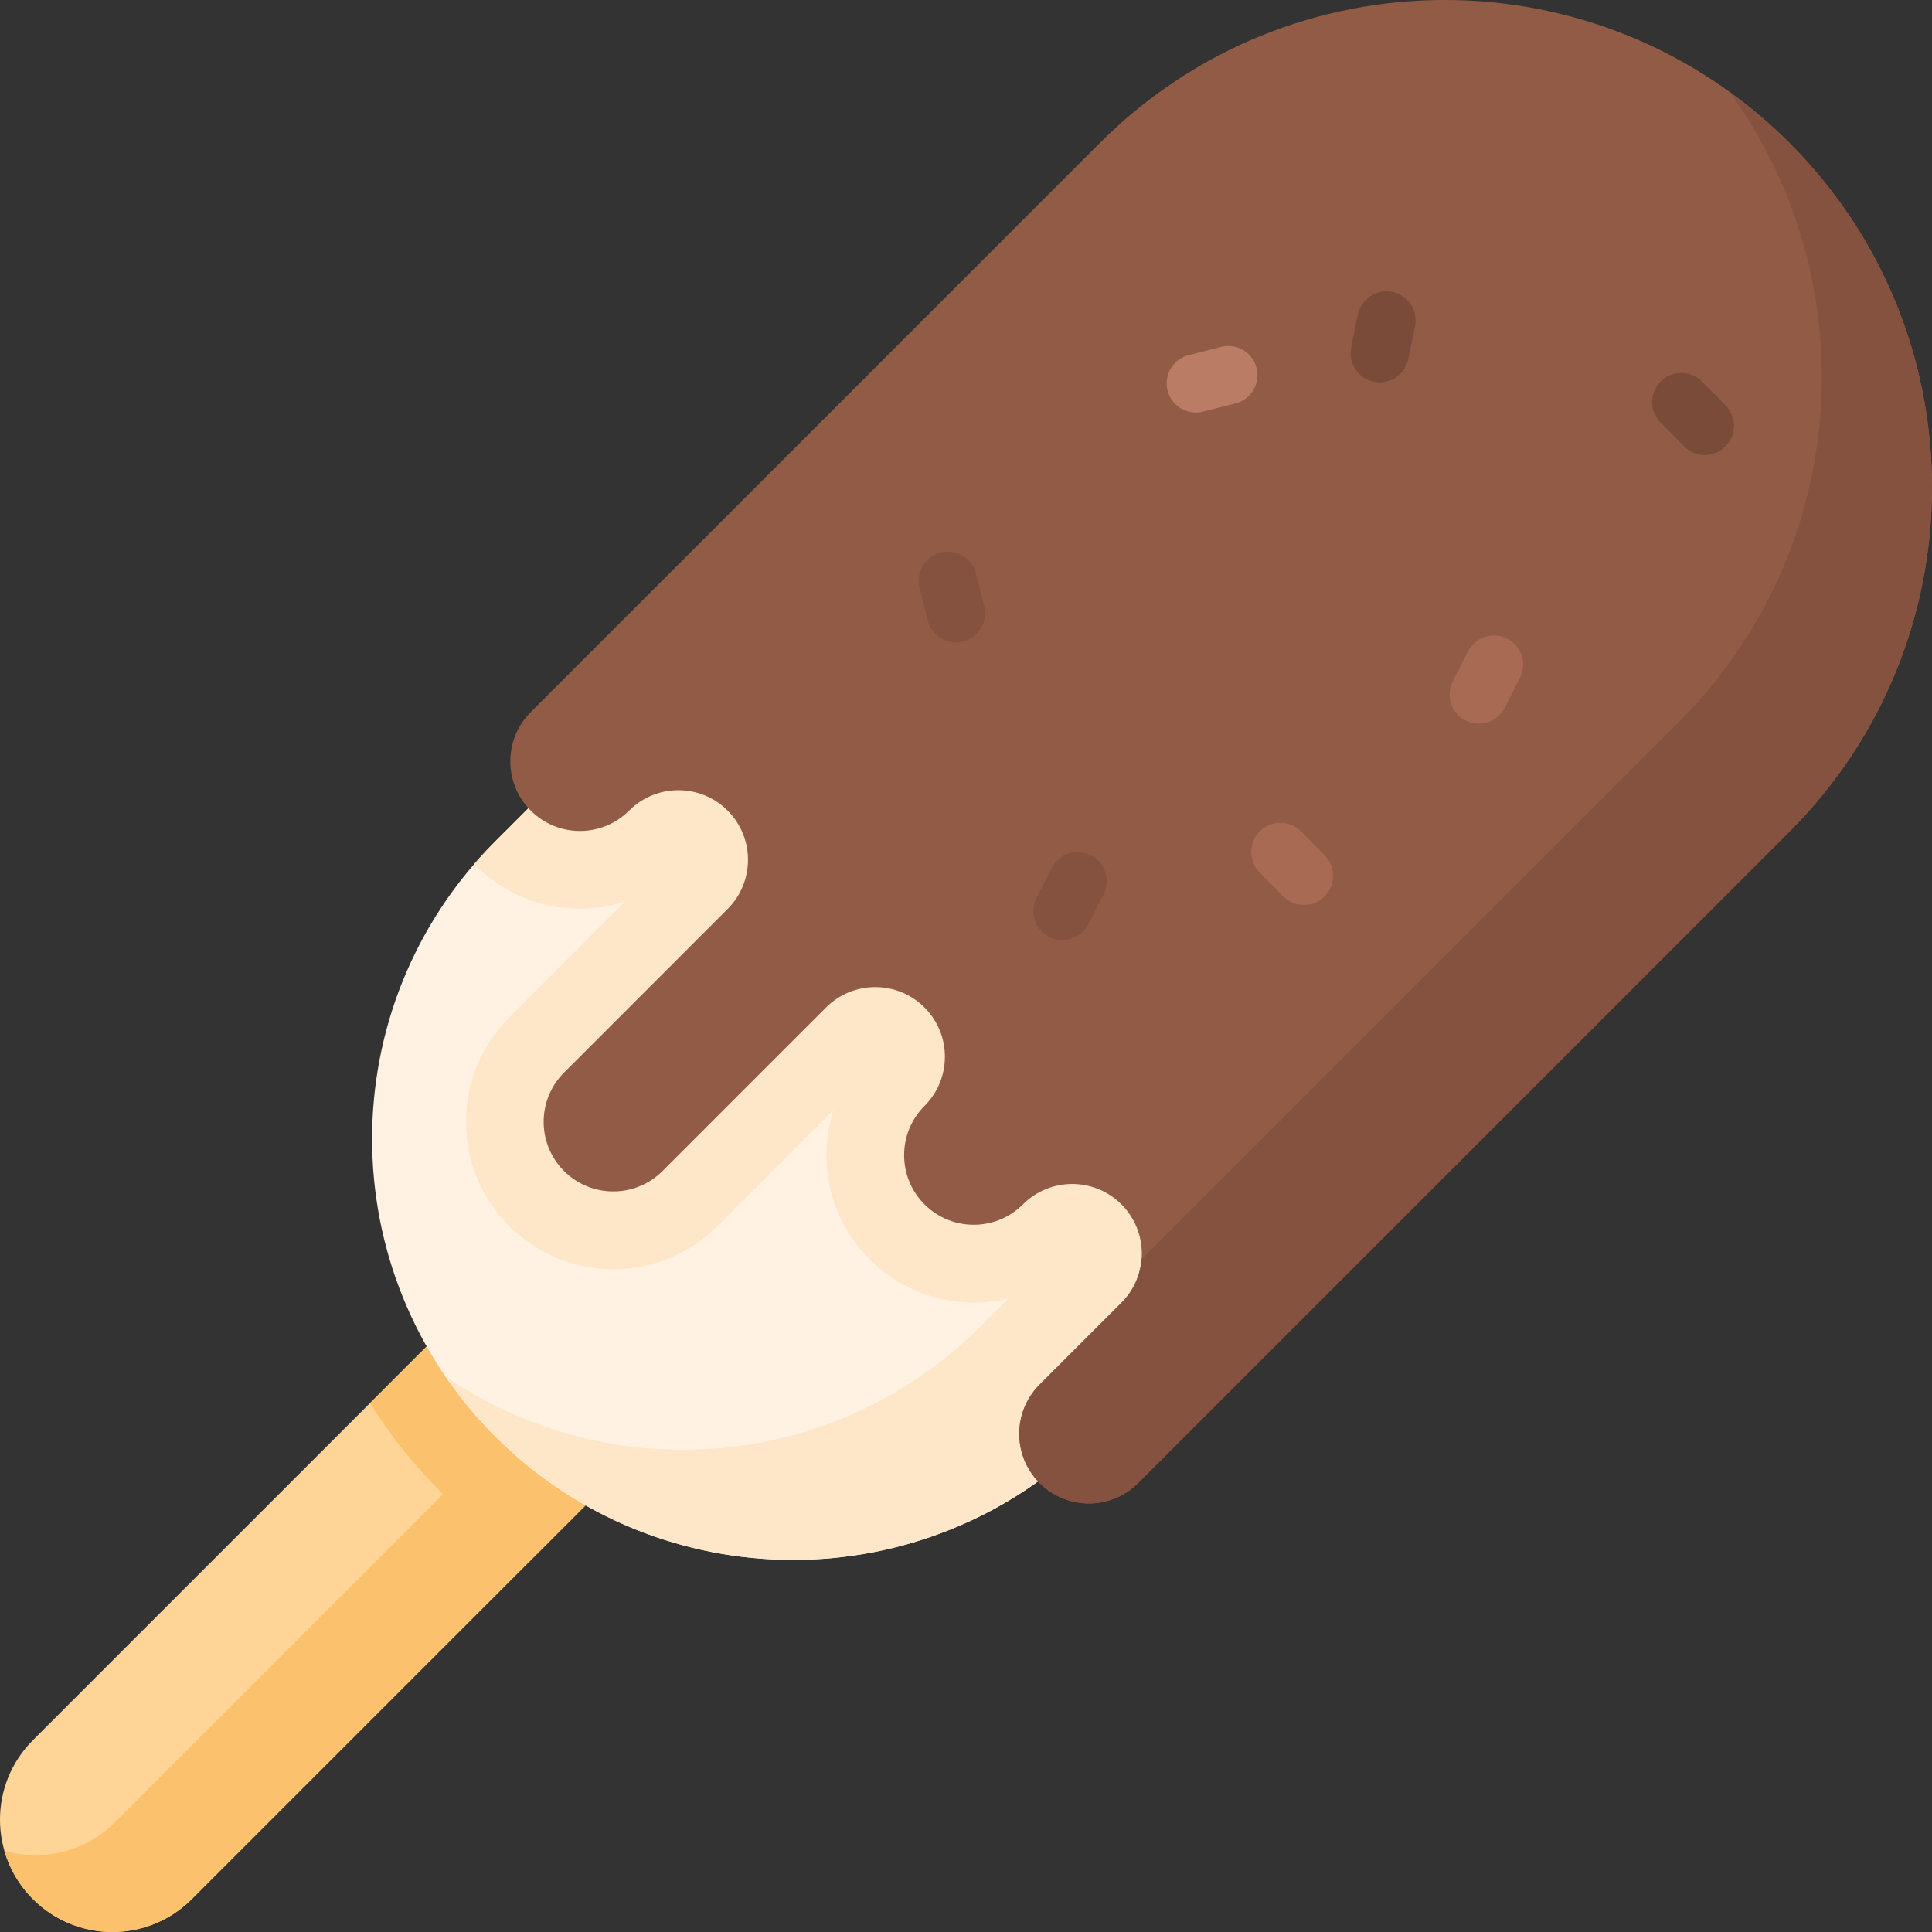 <svg id="Capa_1" enable-background="new 0 0 512 512" height="512" viewBox="0 0 512 512" width="512" xmlns="http://www.w3.org/2000/svg"><rect x="0" y="0" width="512" height="512" fill="#333333" stroke="none"/><g><g><path d="m8.722 503.278c-11.629-11.629-11.629-30.483 0-42.112l193.787-193.787c11.629-11.629 30.483-11.629 42.112 0 11.629 11.629 11.629 30.483 0 42.112l-193.787 193.787c-11.629 11.629-30.483 11.629-42.112 0z" fill="#ffd597"/><path d="m253.342 288.43c0 7.623-2.905 15.247-8.726 21.057l-193.787 193.787c-11.62 11.631-30.483 11.631-42.104 0-3.698-3.688-6.222-8.118-7.561-12.805 10.075 2.895 21.376.381 29.309-7.551l193.787-193.787c5.81-5.81 8.715-13.434 8.715-21.057 0-2.781-.391-5.563-1.164-8.252 4.687 1.339 9.117 3.863 12.805 7.561 5.821 5.811 8.726 13.434 8.726 21.047z" fill="#fcc16d"/><path d="m253.342 288.43c0 7.623-2.905 15.247-8.726 21.057l-104.47 104.471c-8.396-5.244-16.246-11.497-23.426-18.677-7.232-7.232-13.454-15.102-18.667-23.437l104.461-104.46c11.62-11.631 30.483-11.631 42.103 0 5.82 5.81 8.725 13.433 8.725 21.046z" fill="#fcc16d"/><path d="m131.285 380.715c-43.568-43.568-43.568-114.205 0-157.772l70.583-70.583 157.772 157.772-70.583 70.583c-43.567 43.568-114.205 43.568-157.772 0z" fill="#fff2e3"/><path d="m359.636 310.136-70.578 70.578c-9.56 9.55-20.408 17.008-31.997 22.365-4.904-6.655-7.551-14.67-7.551-23.097 0-10.436 4.059-20.243 11.435-27.619l9.035-9.024c-3.801 1.216-7.819 1.844-11.93 1.844-10.425 0-20.233-4.069-27.609-11.445-7.376-7.366-11.445-17.173-11.445-27.609 0-4.11.639-8.118 1.854-11.929l-30.71 30.71c-7.376 7.376-17.183 11.435-27.619 11.435-10.425 0-20.233-4.059-27.609-11.435s-11.435-17.183-11.435-27.619c0-10.425 4.059-20.233 11.435-27.609l30.699-30.71c-3.801 1.216-7.809 1.844-11.919 1.844-10.436 0-20.243-4.059-27.619-11.435-.134-.134-.268-.268-.391-.402 1.772-2.06 3.647-4.08 5.604-6.037l70.578-70.578z" fill="#fee7c9"/><path d="m359.636 310.136-70.578 70.578c-43.566 43.566-114.206 43.566-157.772 0-4.986-4.986-9.405-10.333-13.248-15.947 43.432 29.741 103.234 25.322 141.815-13.258l70.578-70.578z" fill="#fee7c9"/><path d="m140.646 188.722c-7.205 7.205-7.205 18.886 0 26.09 7.205 7.205 18.886 7.205 26.09 0 7.205-7.205 18.886-7.205 26.09 0 7.205 7.205 7.205 18.886 0 26.09l-43.345 43.346c-7.205 7.205-7.205 18.886 0 26.09 7.205 7.205 18.886 7.205 26.09 0l43.345-43.345c7.205-7.205 18.886-7.205 26.09 0 7.205 7.205 7.205 18.886 0 26.09-7.205 7.205-7.205 18.886 0 26.09 7.205 7.205 18.886 7.205 26.09 0 7.205-7.205 18.886-7.205 26.09 0 7.205 7.205 7.205 18.886 0 26.09l-21.673 21.673c-7.205 7.205-7.205 18.886 0 26.09s18.886 7.205 26.09 0l172.57-172.57c50.432-50.432 50.432-132.2 0-182.632-50.432-50.432-132.2-50.432-182.632 0z" fill="#925b46"/><path d="m474.172 220.459-172.566 172.565c-7.201 7.211-18.883 7.211-26.095 0-7.201-7.201-7.201-18.883 0-26.084l21.675-21.675c3.235-3.224 5.007-7.356 5.336-11.569l142.443-142.443c45.462-45.462 49.943-116.38 13.444-166.858 5.522 3.987 10.796 8.468 15.762 13.434 50.438 50.427 50.438 132.192.001 182.63z" fill="#865240"/></g><g><path d="m316.906 109.328c-3.451 0-6.595-2.328-7.483-5.826-1.05-4.136 1.452-8.34 5.588-9.39l8.607-2.186c4.133-1.05 8.34 1.45 9.39 5.587 1.05 4.136-1.452 8.34-5.588 9.39l-8.607 2.186c-.637.162-1.277.239-1.907.239z" fill="#ba7c65"/></g><g><path d="m345.548 239.828c-1.995 0-3.989-.768-5.501-2.301l-6.235-6.322c-2.996-3.038-2.963-7.93.075-10.927 3.036-2.996 7.929-2.963 10.927.075l6.235 6.322c2.996 3.038 2.963 7.93-.075 10.927-1.505 1.486-3.466 2.226-5.426 2.226z" fill="#a96a53"/></g><g><path d="m365.65 101.344c-.515 0-1.037-.052-1.561-.159-4.18-.858-6.873-4.942-6.015-9.122l1.785-8.699c.857-4.18 4.945-6.869 9.122-6.016 4.18.858 6.873 4.942 6.015 9.122l-1.785 8.699c-.75 3.655-3.97 6.175-7.561 6.175z" fill="#7b4b39"/></g><g><path d="m451.79 120.589c-1.995 0-3.989-.768-5.501-2.301l-6.235-6.322c-2.996-3.038-2.963-7.93.075-10.927 3.036-2.996 7.929-2.963 10.927.075l6.235 6.322c2.996 3.038 2.963 7.93-.075 10.927-1.506 1.485-3.466 2.226-5.426 2.226z" fill="#7b4b39"/></g><g><path d="m253.336 170.24c-3.451 0-6.595-2.329-7.483-5.827l-2.185-8.607c-1.05-4.136 1.452-8.34 5.588-9.39 4.134-1.05 8.34 1.451 9.39 5.588l2.185 8.607c1.05 4.136-1.452 8.34-5.588 9.39-.637.161-1.277.239-1.907.239z" fill="#865240"/></g><g><path d="m281.545 249.16c-1.181 0-2.38-.272-3.505-.845-3.801-1.939-5.311-6.593-3.371-10.394l4.035-7.91c1.939-3.801 6.591-5.31 10.393-3.372 3.801 1.939 5.311 6.593 3.371 10.394l-4.035 7.91c-1.365 2.677-4.076 4.217-6.888 4.217z" fill="#865240"/></g><g><path d="m391.876 191.769c-1.181 0-2.38-.272-3.505-.846-3.801-1.939-5.311-6.592-3.371-10.393l4.035-7.91c1.939-3.801 6.592-5.311 10.393-3.371 3.801 1.939 5.311 6.592 3.371 10.393l-4.035 7.91c-1.365 2.677-4.076 4.217-6.888 4.217z" fill="#a96a53"/></g></g></svg>